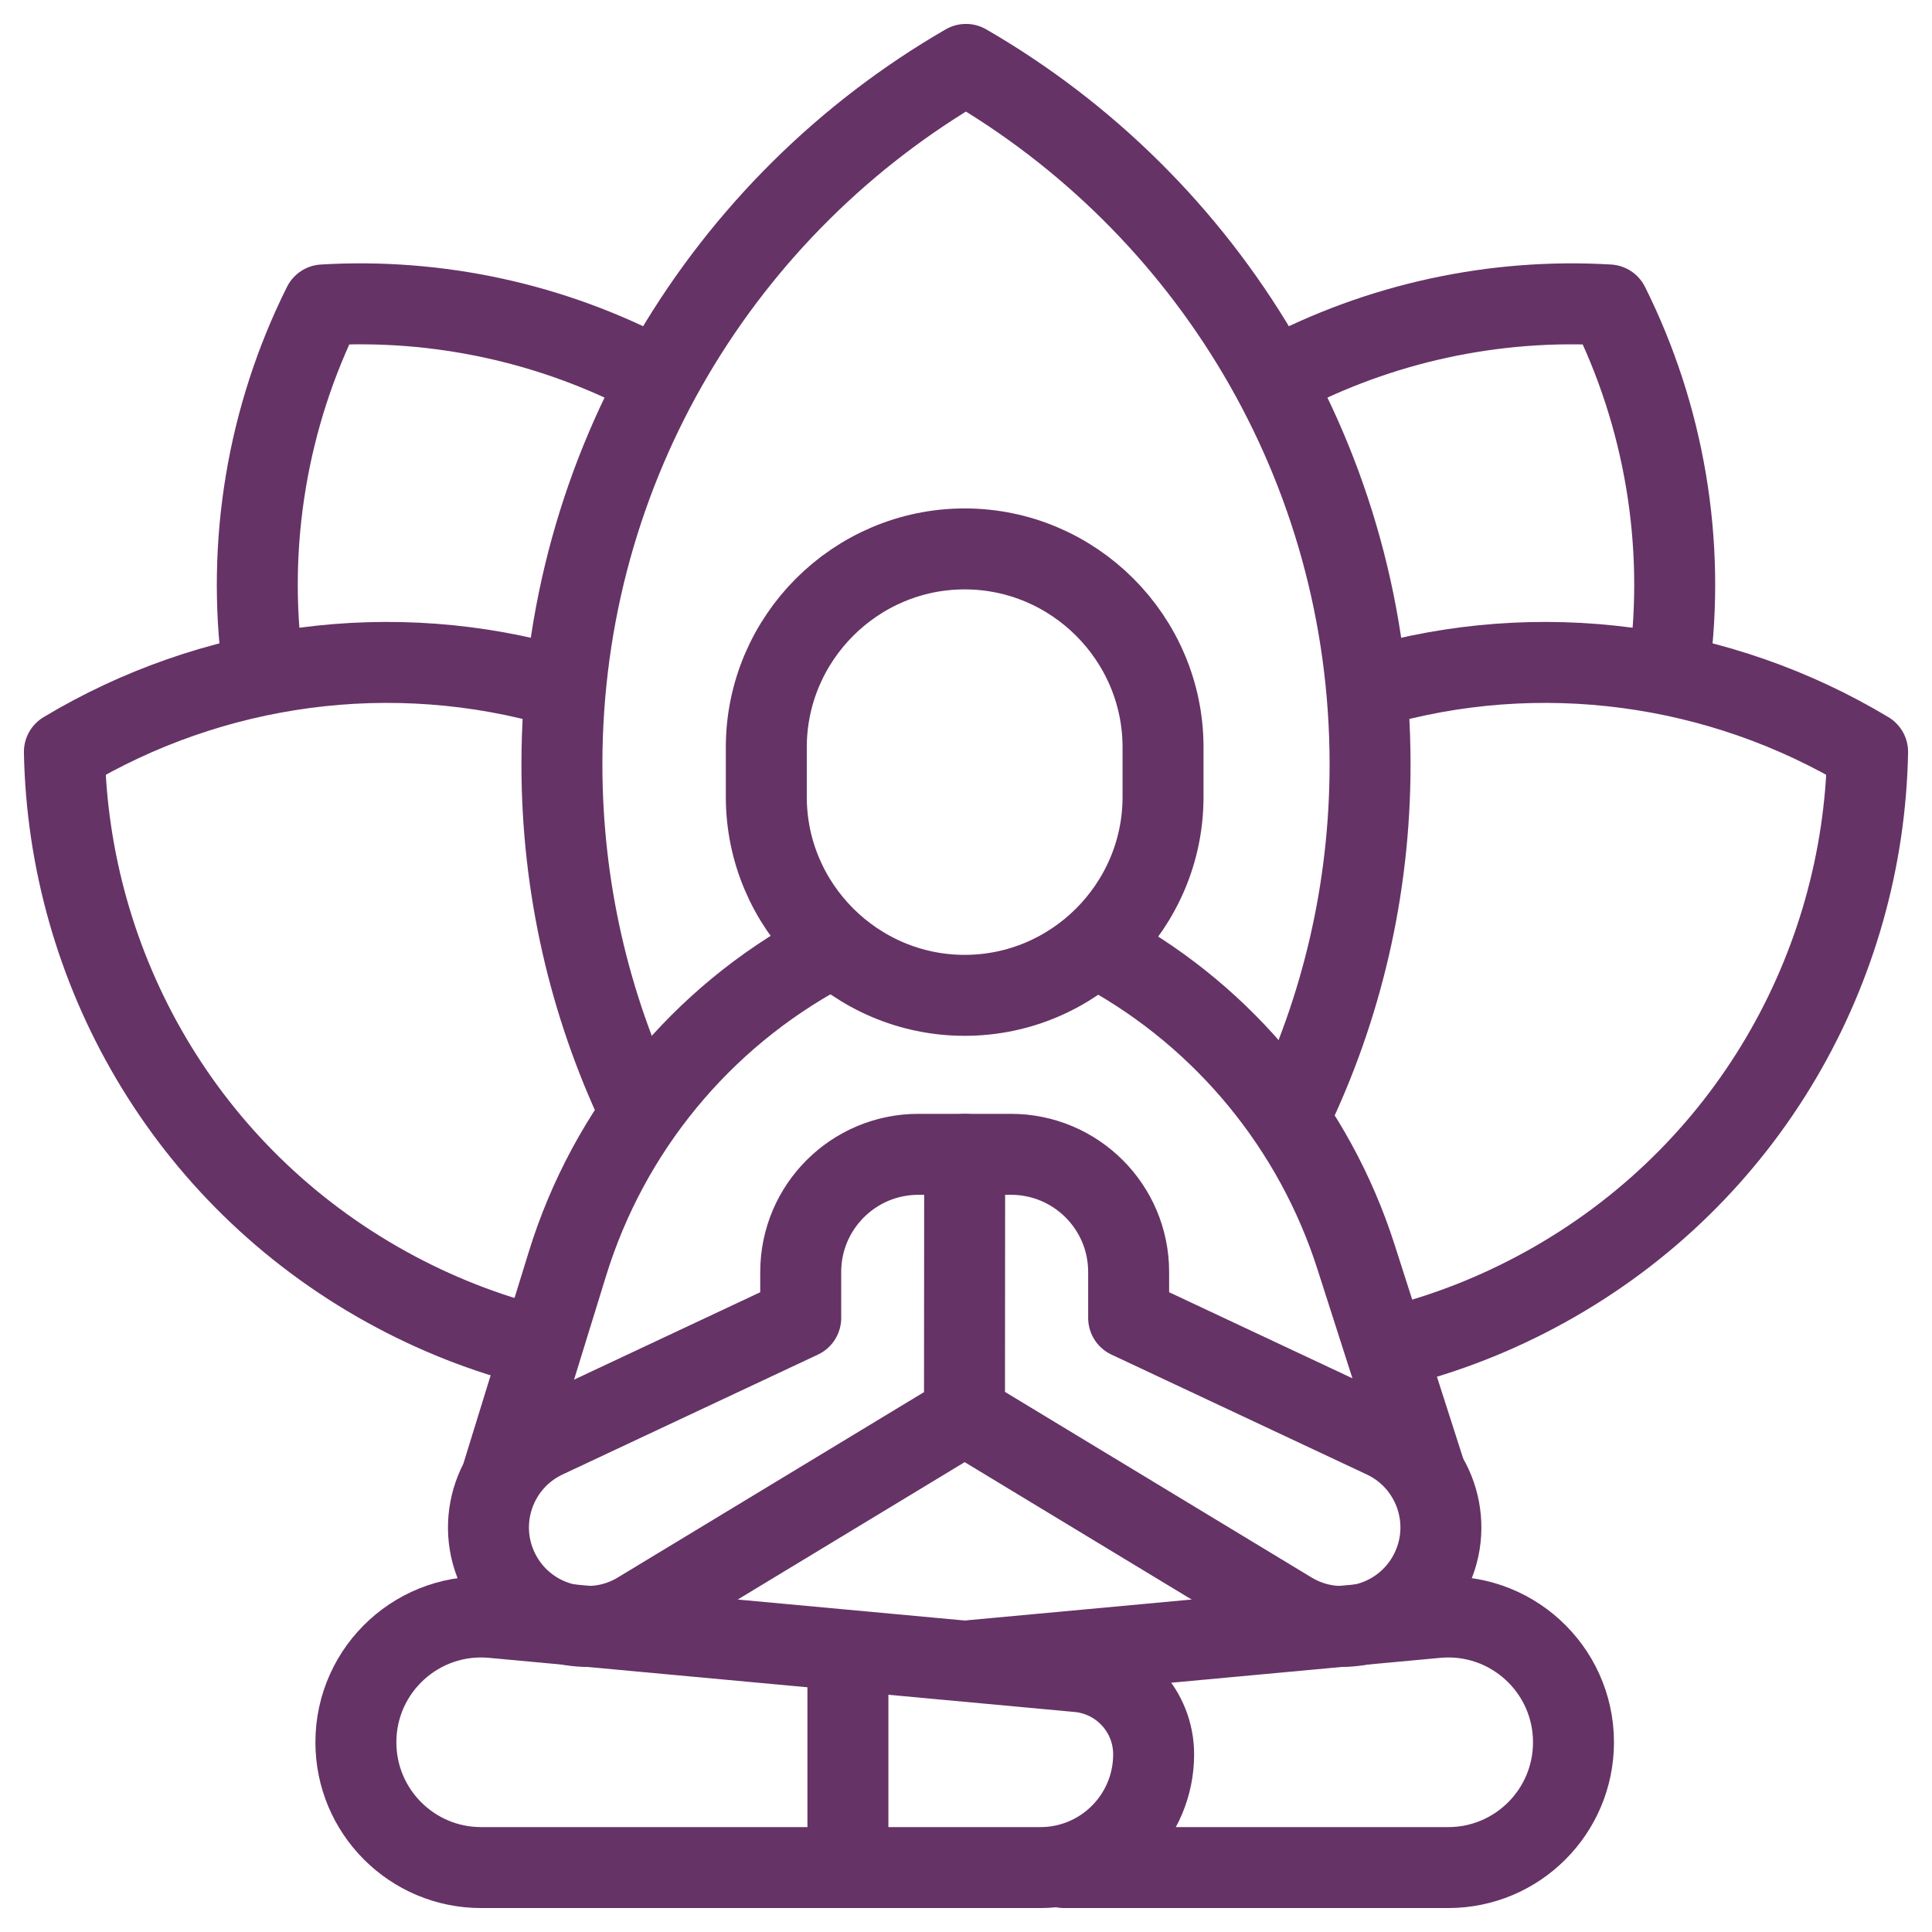 <svg width="150" height="150" viewBox="0 0 150 150" fill="none" xmlns="http://www.w3.org/2000/svg">
<path d="M99.254 29.244C107.127 25.074 116.025 23.148 124.905 23.675C129.223 32.327 130.881 42.134 129.604 51.761" stroke="#663366" stroke-width="6.286" stroke-miterlimit="10" stroke-linecap="round" stroke-linejoin="round"/>
<path d="M50.796 29.27C42.91 25.082 33.994 23.146 25.095 23.675C20.765 32.35 19.111 42.186 20.406 51.838" stroke="#663366" stroke-width="6.286" stroke-miterlimit="10" stroke-linecap="round" stroke-linejoin="round"/>
<path d="M106.373 53.381C119.545 49.512 133.568 51.508 145 58.375C144.686 75.112 135.699 91.225 119.994 99.914C116.125 102.055 112.091 103.611 107.994 104.611" stroke="#663366" stroke-width="6.286" stroke-miterlimit="10" stroke-linecap="round" stroke-linejoin="round"/>
<path d="M43.627 53.381C30.455 49.512 16.432 51.508 5 58.375C5.314 75.112 14.301 91.225 30.006 99.914C33.792 102.009 37.737 103.544 41.745 104.546" stroke="#663366" stroke-width="6.286" stroke-miterlimit="10" stroke-linecap="round" stroke-linejoin="round"/>
<path d="M49.617 86.127C45.776 78.004 43.627 68.923 43.627 59.339C43.627 36.114 56.244 15.843 74.996 5C93.755 15.843 106.372 36.114 106.372 59.339C106.372 69.075 104.155 78.291 100.198 86.511" stroke="#663366" stroke-width="6.286" stroke-miterlimit="10" stroke-linecap="round" stroke-linejoin="round"/>
<path d="M39.043 114.36L44.057 98.118C47.262 87.736 54.417 79.03 63.982 73.873L64.399 73.648" stroke="#663366" stroke-width="6.286" stroke-miterlimit="10" stroke-linecap="round" stroke-linejoin="round"/>
<path d="M85.311 73.644L85.892 73.966C95.118 79.076 102.048 87.511 105.269 97.553L110.545 114.002" stroke="#663366" stroke-width="6.286" stroke-miterlimit="10" stroke-linecap="round" stroke-linejoin="round"/>
<path d="M82.617 144.998H112.441C117.811 144.998 122.165 140.643 122.165 135.271C122.165 129.545 117.246 125.058 111.547 125.585L75.461 128.92" stroke="#663366" stroke-width="6.286" stroke-miterlimit="10" stroke-linecap="round" stroke-linejoin="round"/>
<path d="M80.781 144.998H37.354C31.984 144.998 27.631 140.643 27.631 135.271C27.631 129.545 32.549 125.058 38.249 125.585L83.713 129.787C87.031 130.094 89.568 132.876 89.568 136.207C89.569 141.062 85.634 144.998 80.781 144.998Z" stroke="#663366" stroke-width="6.286" stroke-miterlimit="10" stroke-linecap="round" stroke-linejoin="round"/>
<path d="M74.897 77.278C66.426 77.278 59.496 70.348 59.496 61.877V58.018C59.496 49.547 66.426 42.617 74.897 42.617C83.368 42.617 90.298 49.547 90.298 58.018V61.877C90.298 70.348 83.368 77.278 74.897 77.278Z" stroke="#663366" stroke-width="6.286" stroke-miterlimit="10" stroke-linecap="round" stroke-linejoin="round"/>
<path d="M65.832 130.129V144.609" stroke="#663366" stroke-width="6.286" stroke-miterlimit="10" stroke-linecap="round" stroke-linejoin="round"/>
<path d="M74.897 89.621H71.305C66.259 89.621 62.168 93.711 62.168 98.757V102.325L42.345 111.632C38.424 113.473 36.798 118.188 38.751 122.054C40.77 126.051 45.764 127.483 49.595 125.164L74.882 109.856L74.897 89.621Z" stroke="#663366" stroke-width="6.286" stroke-miterlimit="10" stroke-linecap="round" stroke-linejoin="round"/>
<path d="M74.898 89.621H78.49C83.537 89.621 87.628 93.711 87.628 98.757V102.325L107.45 111.632C111.371 113.473 112.997 118.188 111.044 122.054C109.025 126.051 104.031 127.483 100.201 125.164L74.913 109.856" stroke="#663366" stroke-width="6.286" stroke-miterlimit="10" stroke-linecap="round" stroke-linejoin="round"/>
</svg>
